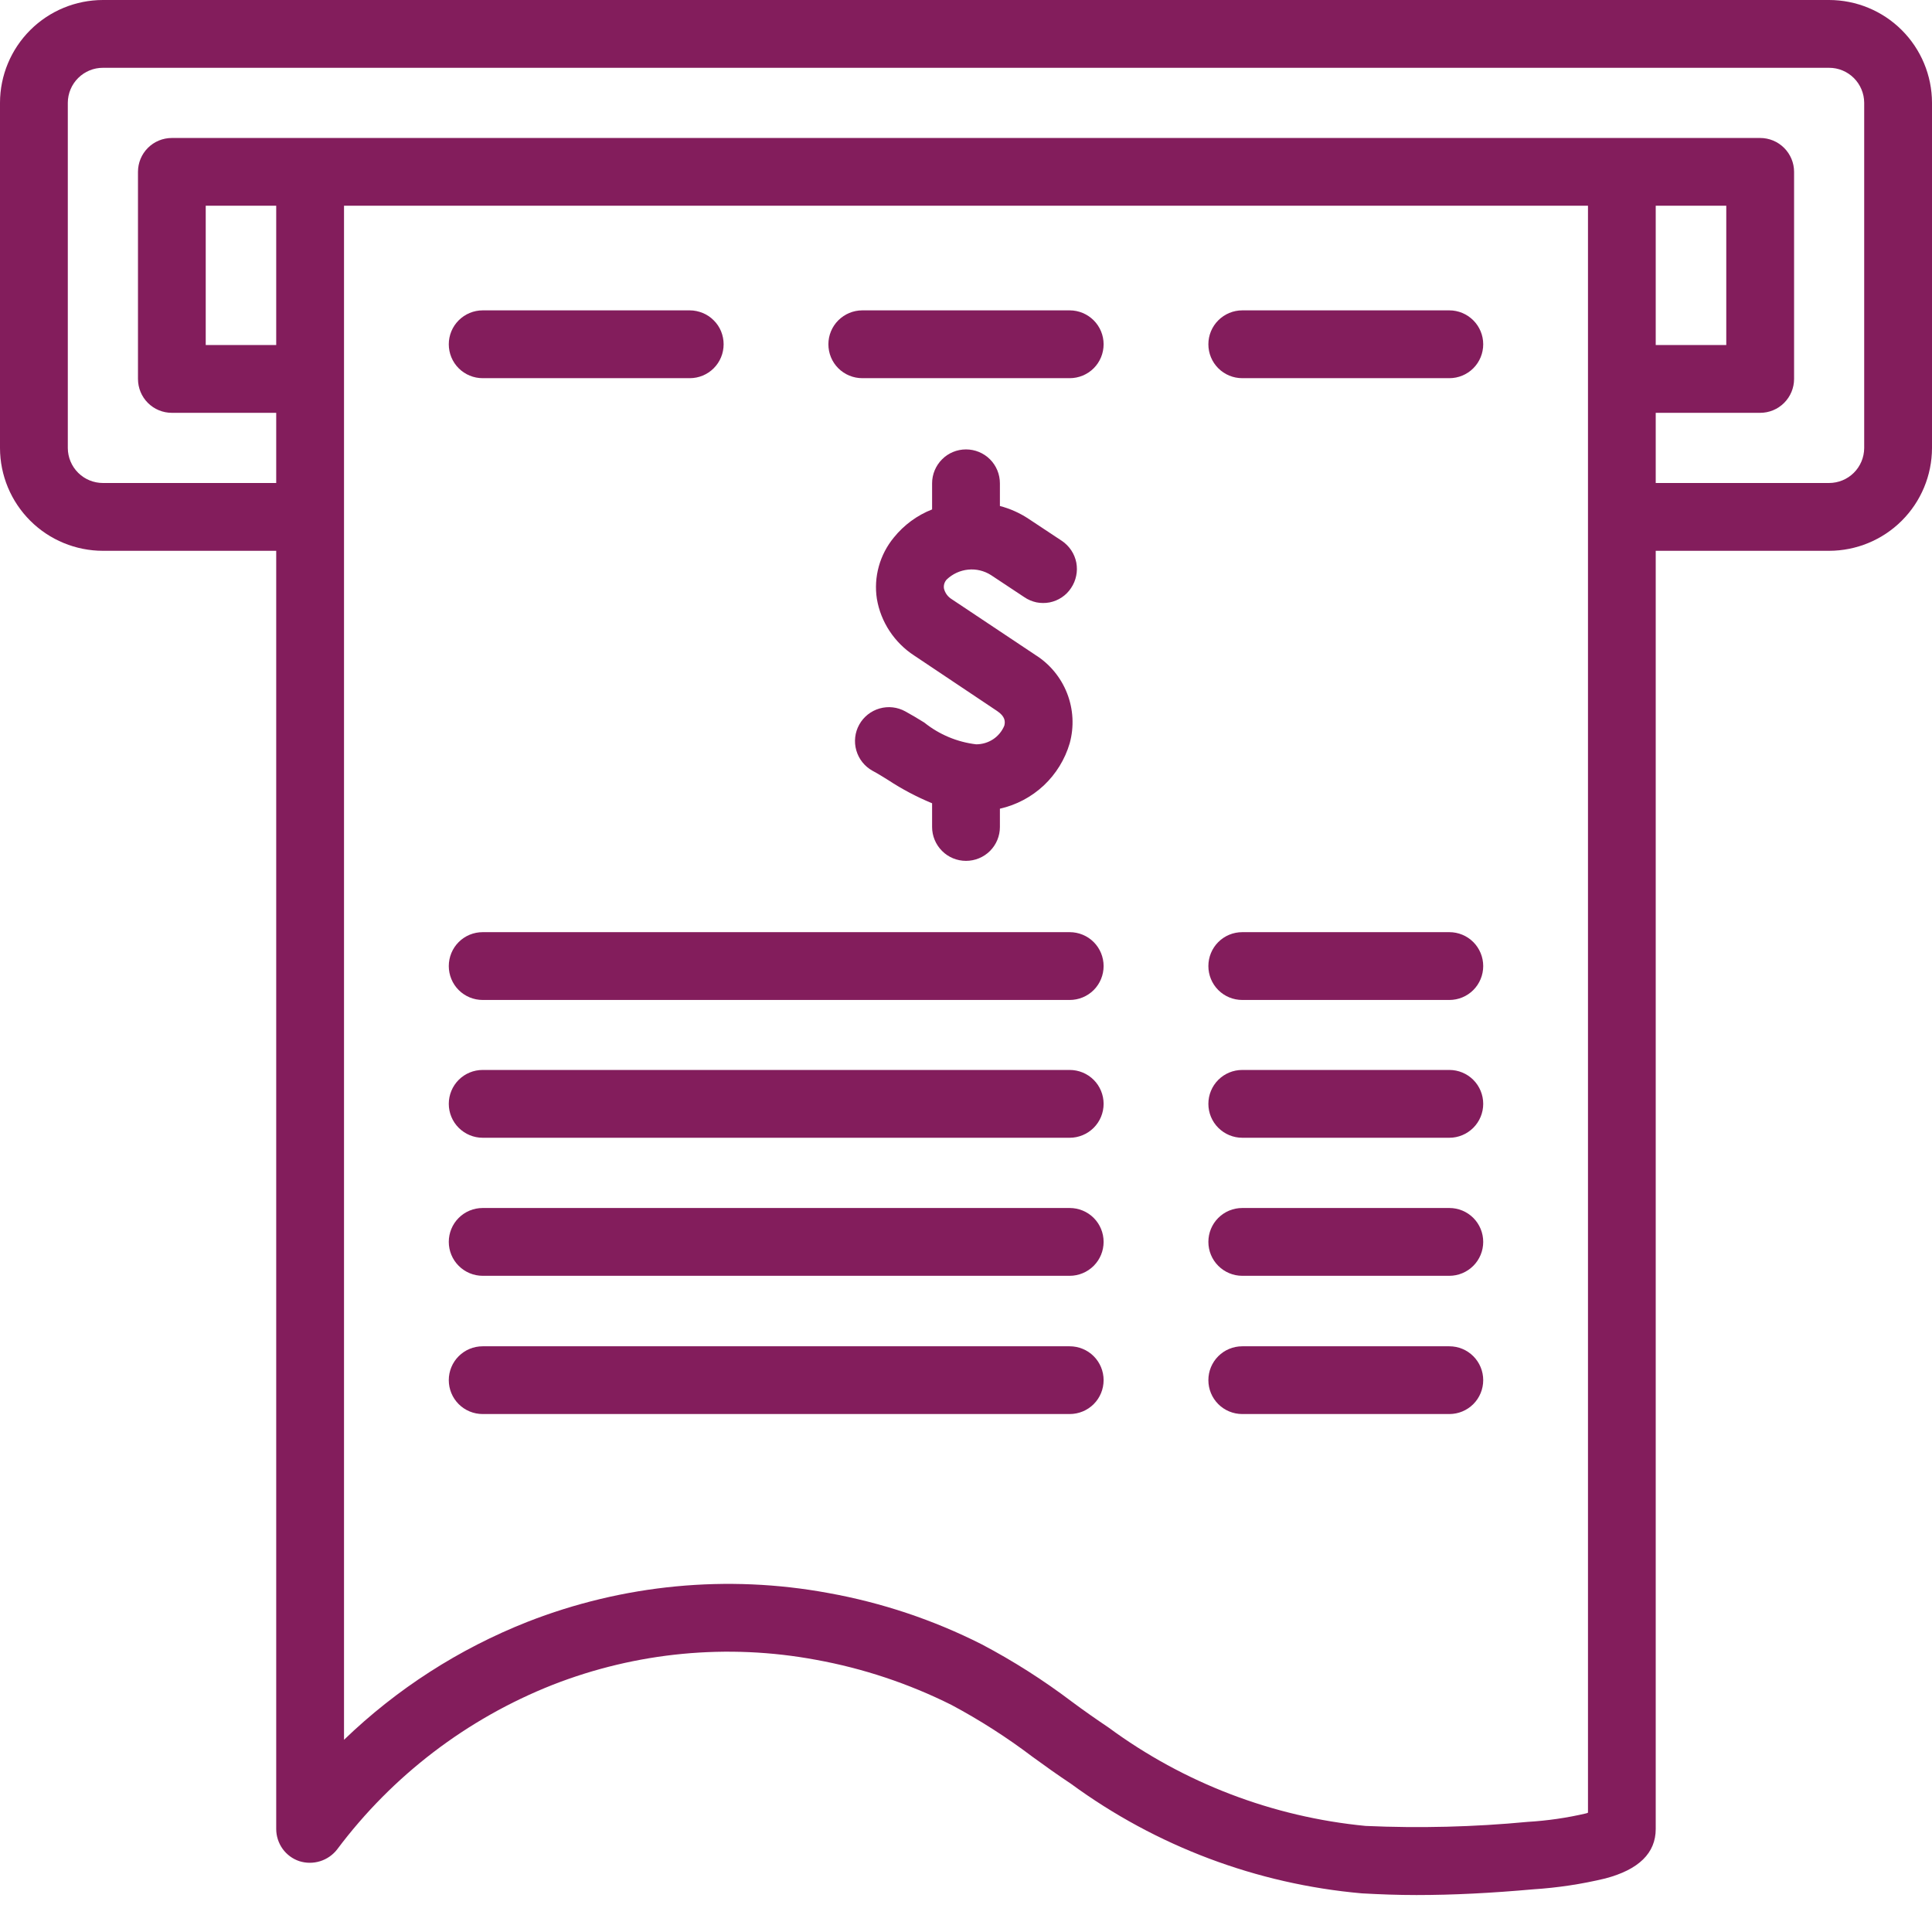 <svg width="31" height="31" viewBox="0 0 31 31" fill="none" xmlns="http://www.w3.org/2000/svg">
<path d="M29.347 8.11352e-07H1.653C1.216 -0 0.796 0.173 0.486 0.482C0.176 0.791 0.001 1.21 0 1.648V7.19C0.001 7.628 0.176 8.047 0.486 8.356C0.796 8.665 1.216 8.838 1.653 8.838H4.432V29.347C4.432 29.461 4.468 29.572 4.534 29.665C4.6 29.757 4.694 29.827 4.802 29.863C4.911 29.898 5.028 29.898 5.137 29.864C5.246 29.83 5.342 29.763 5.411 29.673C6.296 28.491 7.492 27.578 8.865 27.035C10.21 26.508 11.676 26.368 13.096 26.633C13.85 26.77 14.581 27.014 15.266 27.356C15.721 27.599 16.155 27.877 16.566 28.188C16.767 28.335 16.974 28.482 17.186 28.623C18.552 29.624 20.166 30.231 21.852 30.38C22.14 30.396 22.429 30.407 22.728 30.407C23.315 30.407 23.935 30.375 24.604 30.315C24.993 30.29 25.379 30.232 25.757 30.141C26.296 29.999 26.567 29.733 26.567 29.347V8.838H29.347C29.784 8.838 30.204 8.665 30.514 8.356C30.824 8.047 30.999 7.628 31 7.19V1.648C30.999 1.21 30.824 0.791 30.514 0.482C30.204 0.173 29.784 -0 29.347 8.11352e-07ZM4.432 5.536H3.301V3.301H4.432V5.536ZM25.48 29.086C25.469 29.091 25.463 29.091 25.453 29.096C25.143 29.169 24.829 29.214 24.512 29.233C23.648 29.315 22.779 29.337 21.912 29.298C20.421 29.154 18.996 28.609 17.79 27.721C17.588 27.585 17.393 27.449 17.202 27.307C16.744 26.96 16.259 26.651 15.75 26.383C14.975 25.991 14.147 25.715 13.292 25.561C11.671 25.262 9.998 25.422 8.462 26.024C7.367 26.456 6.367 27.099 5.52 27.916V3.301H25.48V29.086ZM29.912 7.19C29.911 7.339 29.851 7.482 29.745 7.587C29.639 7.692 29.496 7.75 29.347 7.75H26.567V6.624H28.243C28.387 6.624 28.525 6.567 28.627 6.465C28.729 6.363 28.787 6.225 28.787 6.08V2.757C28.787 2.613 28.729 2.475 28.627 2.373C28.525 2.271 28.387 2.214 28.243 2.214H2.757C2.613 2.214 2.475 2.271 2.373 2.373C2.271 2.475 2.214 2.613 2.214 2.757V6.08C2.214 6.225 2.271 6.363 2.373 6.465C2.475 6.567 2.613 6.624 2.757 6.624H4.432V7.75H1.653C1.504 7.75 1.361 7.692 1.255 7.587C1.149 7.482 1.089 7.339 1.088 7.19V1.648C1.089 1.499 1.149 1.356 1.255 1.251C1.361 1.146 1.504 1.087 1.653 1.088H29.347C29.496 1.087 29.639 1.146 29.745 1.251C29.851 1.356 29.911 1.499 29.912 1.648V7.19ZM26.567 5.536V3.301H27.699V5.536H26.567Z" fill="#831D5C"/>
<path d="M11.611 5.524C11.611 5.669 11.554 5.807 11.452 5.909C11.35 6.011 11.212 6.068 11.068 6.068H7.745C7.6 6.068 7.462 6.011 7.36 5.909C7.258 5.807 7.201 5.669 7.201 5.524C7.201 5.38 7.258 5.242 7.36 5.14C7.462 5.038 7.6 4.98 7.745 4.98H11.068C11.139 4.98 11.21 4.995 11.276 5.022C11.342 5.049 11.402 5.089 11.452 5.14C11.503 5.19 11.543 5.25 11.57 5.316C11.597 5.382 11.611 5.453 11.611 5.524Z" fill="#831D5C"/>
<path d="M17.708 5.524C17.708 5.669 17.651 5.807 17.549 5.909C17.447 6.011 17.308 6.068 17.164 6.068H13.836C13.692 6.068 13.553 6.011 13.451 5.909C13.349 5.807 13.292 5.669 13.292 5.524C13.292 5.38 13.349 5.242 13.451 5.14C13.553 5.038 13.692 4.98 13.836 4.98H17.164C17.308 4.98 17.447 5.038 17.549 5.14C17.651 5.242 17.708 5.38 17.708 5.524Z" fill="#831D5C"/>
<path d="M23.799 5.524C23.799 5.669 23.742 5.807 23.64 5.909C23.538 6.011 23.4 6.068 23.256 6.068H19.933C19.788 6.068 19.65 6.011 19.548 5.909C19.446 5.807 19.389 5.669 19.389 5.524C19.389 5.38 19.446 5.242 19.548 5.14C19.65 5.038 19.788 4.98 19.933 4.98H23.256C23.4 4.98 23.538 5.038 23.64 5.14C23.742 5.242 23.799 5.38 23.799 5.524Z" fill="#831D5C"/>
<path d="M17.164 11.926C17.088 12.185 16.944 12.419 16.747 12.604C16.55 12.788 16.307 12.917 16.044 12.976V13.27C16.044 13.414 15.987 13.552 15.885 13.654C15.783 13.756 15.644 13.813 15.5 13.813C15.356 13.813 15.217 13.756 15.116 13.654C15.014 13.552 14.956 13.414 14.956 13.27V12.889C14.711 12.788 14.476 12.664 14.255 12.519C14.168 12.465 14.081 12.41 13.999 12.367C13.873 12.297 13.78 12.18 13.74 12.041C13.7 11.902 13.717 11.753 13.787 11.627C13.857 11.501 13.974 11.408 14.113 11.368C14.252 11.328 14.4 11.345 14.527 11.415C14.624 11.469 14.728 11.529 14.831 11.594C15.07 11.786 15.359 11.907 15.663 11.943C15.76 11.943 15.854 11.915 15.935 11.862C16.015 11.809 16.078 11.733 16.115 11.643C16.131 11.578 16.131 11.497 16 11.409L14.668 10.518C14.511 10.416 14.377 10.282 14.274 10.126C14.171 9.97 14.101 9.794 14.07 9.609C14.043 9.435 14.054 9.258 14.101 9.088C14.148 8.919 14.23 8.761 14.342 8.625C14.504 8.424 14.716 8.268 14.956 8.174V7.755C14.956 7.611 15.014 7.472 15.116 7.37C15.217 7.268 15.356 7.211 15.5 7.211C15.644 7.211 15.783 7.268 15.885 7.37C15.987 7.472 16.044 7.611 16.044 7.755V8.119C16.209 8.162 16.365 8.232 16.506 8.326L17.039 8.679C17.099 8.719 17.149 8.771 17.189 8.83C17.229 8.89 17.256 8.957 17.27 9.027C17.283 9.097 17.283 9.169 17.268 9.239C17.254 9.309 17.226 9.376 17.186 9.435C17.147 9.495 17.096 9.546 17.037 9.585C16.978 9.625 16.911 9.652 16.842 9.666C16.772 9.679 16.7 9.679 16.63 9.665C16.561 9.65 16.494 9.622 16.436 9.582L15.903 9.229C15.793 9.158 15.663 9.127 15.534 9.14C15.405 9.153 15.284 9.209 15.19 9.299C15.172 9.319 15.159 9.342 15.151 9.368C15.144 9.393 15.142 9.42 15.147 9.446C15.165 9.517 15.21 9.577 15.272 9.615L16.61 10.507C16.843 10.652 17.022 10.869 17.122 11.124C17.222 11.38 17.237 11.661 17.164 11.926Z" fill="#831D5C"/>
<path d="M17.708 22.145C17.708 22.29 17.651 22.428 17.549 22.53C17.447 22.632 17.308 22.689 17.164 22.689H7.745C7.6 22.689 7.462 22.632 7.36 22.53C7.258 22.428 7.201 22.29 7.201 22.145C7.201 22.001 7.258 21.863 7.36 21.761C7.462 21.659 7.6 21.602 7.745 21.602H17.164C17.308 21.602 17.447 21.659 17.549 21.761C17.651 21.863 17.708 22.001 17.708 22.145Z" fill="#831D5C"/>
<path d="M23.799 15.501C23.799 15.645 23.742 15.784 23.64 15.886C23.538 15.988 23.4 16.045 23.256 16.045H19.933C19.788 16.045 19.65 15.988 19.548 15.886C19.446 15.784 19.389 15.645 19.389 15.501C19.389 15.357 19.446 15.218 19.548 15.116C19.65 15.014 19.788 14.957 19.933 14.957H23.256C23.4 14.957 23.538 15.014 23.64 15.116C23.742 15.218 23.799 15.357 23.799 15.501Z" fill="#831D5C"/>
<path d="M23.799 17.712C23.799 17.856 23.742 17.994 23.64 18.096C23.538 18.198 23.4 18.256 23.256 18.256H19.933C19.788 18.256 19.65 18.198 19.548 18.096C19.446 17.994 19.389 17.856 19.389 17.712C19.389 17.568 19.446 17.429 19.548 17.327C19.65 17.225 19.788 17.168 19.933 17.168H23.256C23.4 17.168 23.538 17.225 23.64 17.327C23.742 17.429 23.799 17.568 23.799 17.712Z" fill="#831D5C"/>
<path d="M23.799 19.927C23.799 20.071 23.742 20.209 23.64 20.311C23.538 20.413 23.4 20.471 23.256 20.471H19.933C19.788 20.471 19.65 20.413 19.548 20.311C19.446 20.209 19.389 20.071 19.389 19.927C19.389 19.782 19.446 19.644 19.548 19.542C19.65 19.44 19.788 19.383 19.933 19.383H23.256C23.4 19.383 23.538 19.44 23.64 19.542C23.742 19.644 23.799 19.782 23.799 19.927Z" fill="#831D5C"/>
<path d="M23.799 22.145C23.799 22.29 23.742 22.428 23.64 22.53C23.538 22.632 23.4 22.689 23.256 22.689H19.933C19.788 22.689 19.65 22.632 19.548 22.53C19.446 22.428 19.389 22.29 19.389 22.145C19.389 22.001 19.446 21.863 19.548 21.761C19.65 21.659 19.788 21.602 19.933 21.602H23.256C23.4 21.602 23.538 21.659 23.64 21.761C23.742 21.863 23.799 22.001 23.799 22.145Z" fill="#831D5C"/>
<path d="M17.708 19.927C17.708 20.071 17.651 20.209 17.549 20.311C17.447 20.413 17.308 20.471 17.164 20.471H7.745C7.6 20.471 7.462 20.413 7.36 20.311C7.258 20.209 7.201 20.071 7.201 19.927C7.201 19.782 7.258 19.644 7.36 19.542C7.462 19.44 7.6 19.383 7.745 19.383H17.164C17.308 19.383 17.447 19.44 17.549 19.542C17.651 19.644 17.708 19.782 17.708 19.927Z" fill="#831D5C"/>
<path d="M17.708 17.712C17.708 17.856 17.651 17.994 17.549 18.096C17.447 18.198 17.308 18.256 17.164 18.256H7.745C7.6 18.256 7.462 18.198 7.36 18.096C7.258 17.994 7.201 17.856 7.201 17.712C7.201 17.568 7.258 17.429 7.36 17.327C7.462 17.225 7.6 17.168 7.745 17.168H17.164C17.308 17.168 17.447 17.225 17.549 17.327C17.651 17.429 17.708 17.568 17.708 17.712Z" fill="#831D5C"/>
<path d="M17.708 15.501C17.708 15.645 17.651 15.784 17.549 15.886C17.447 15.988 17.308 16.045 17.164 16.045H7.745C7.6 16.045 7.462 15.988 7.36 15.886C7.258 15.784 7.201 15.645 7.201 15.501C7.201 15.357 7.258 15.218 7.36 15.116C7.462 15.014 7.6 14.957 7.745 14.957H17.164C17.308 14.957 17.447 15.014 17.549 15.116C17.651 15.218 17.708 15.357 17.708 15.501Z" fill="#831D5C"/>
</svg>
